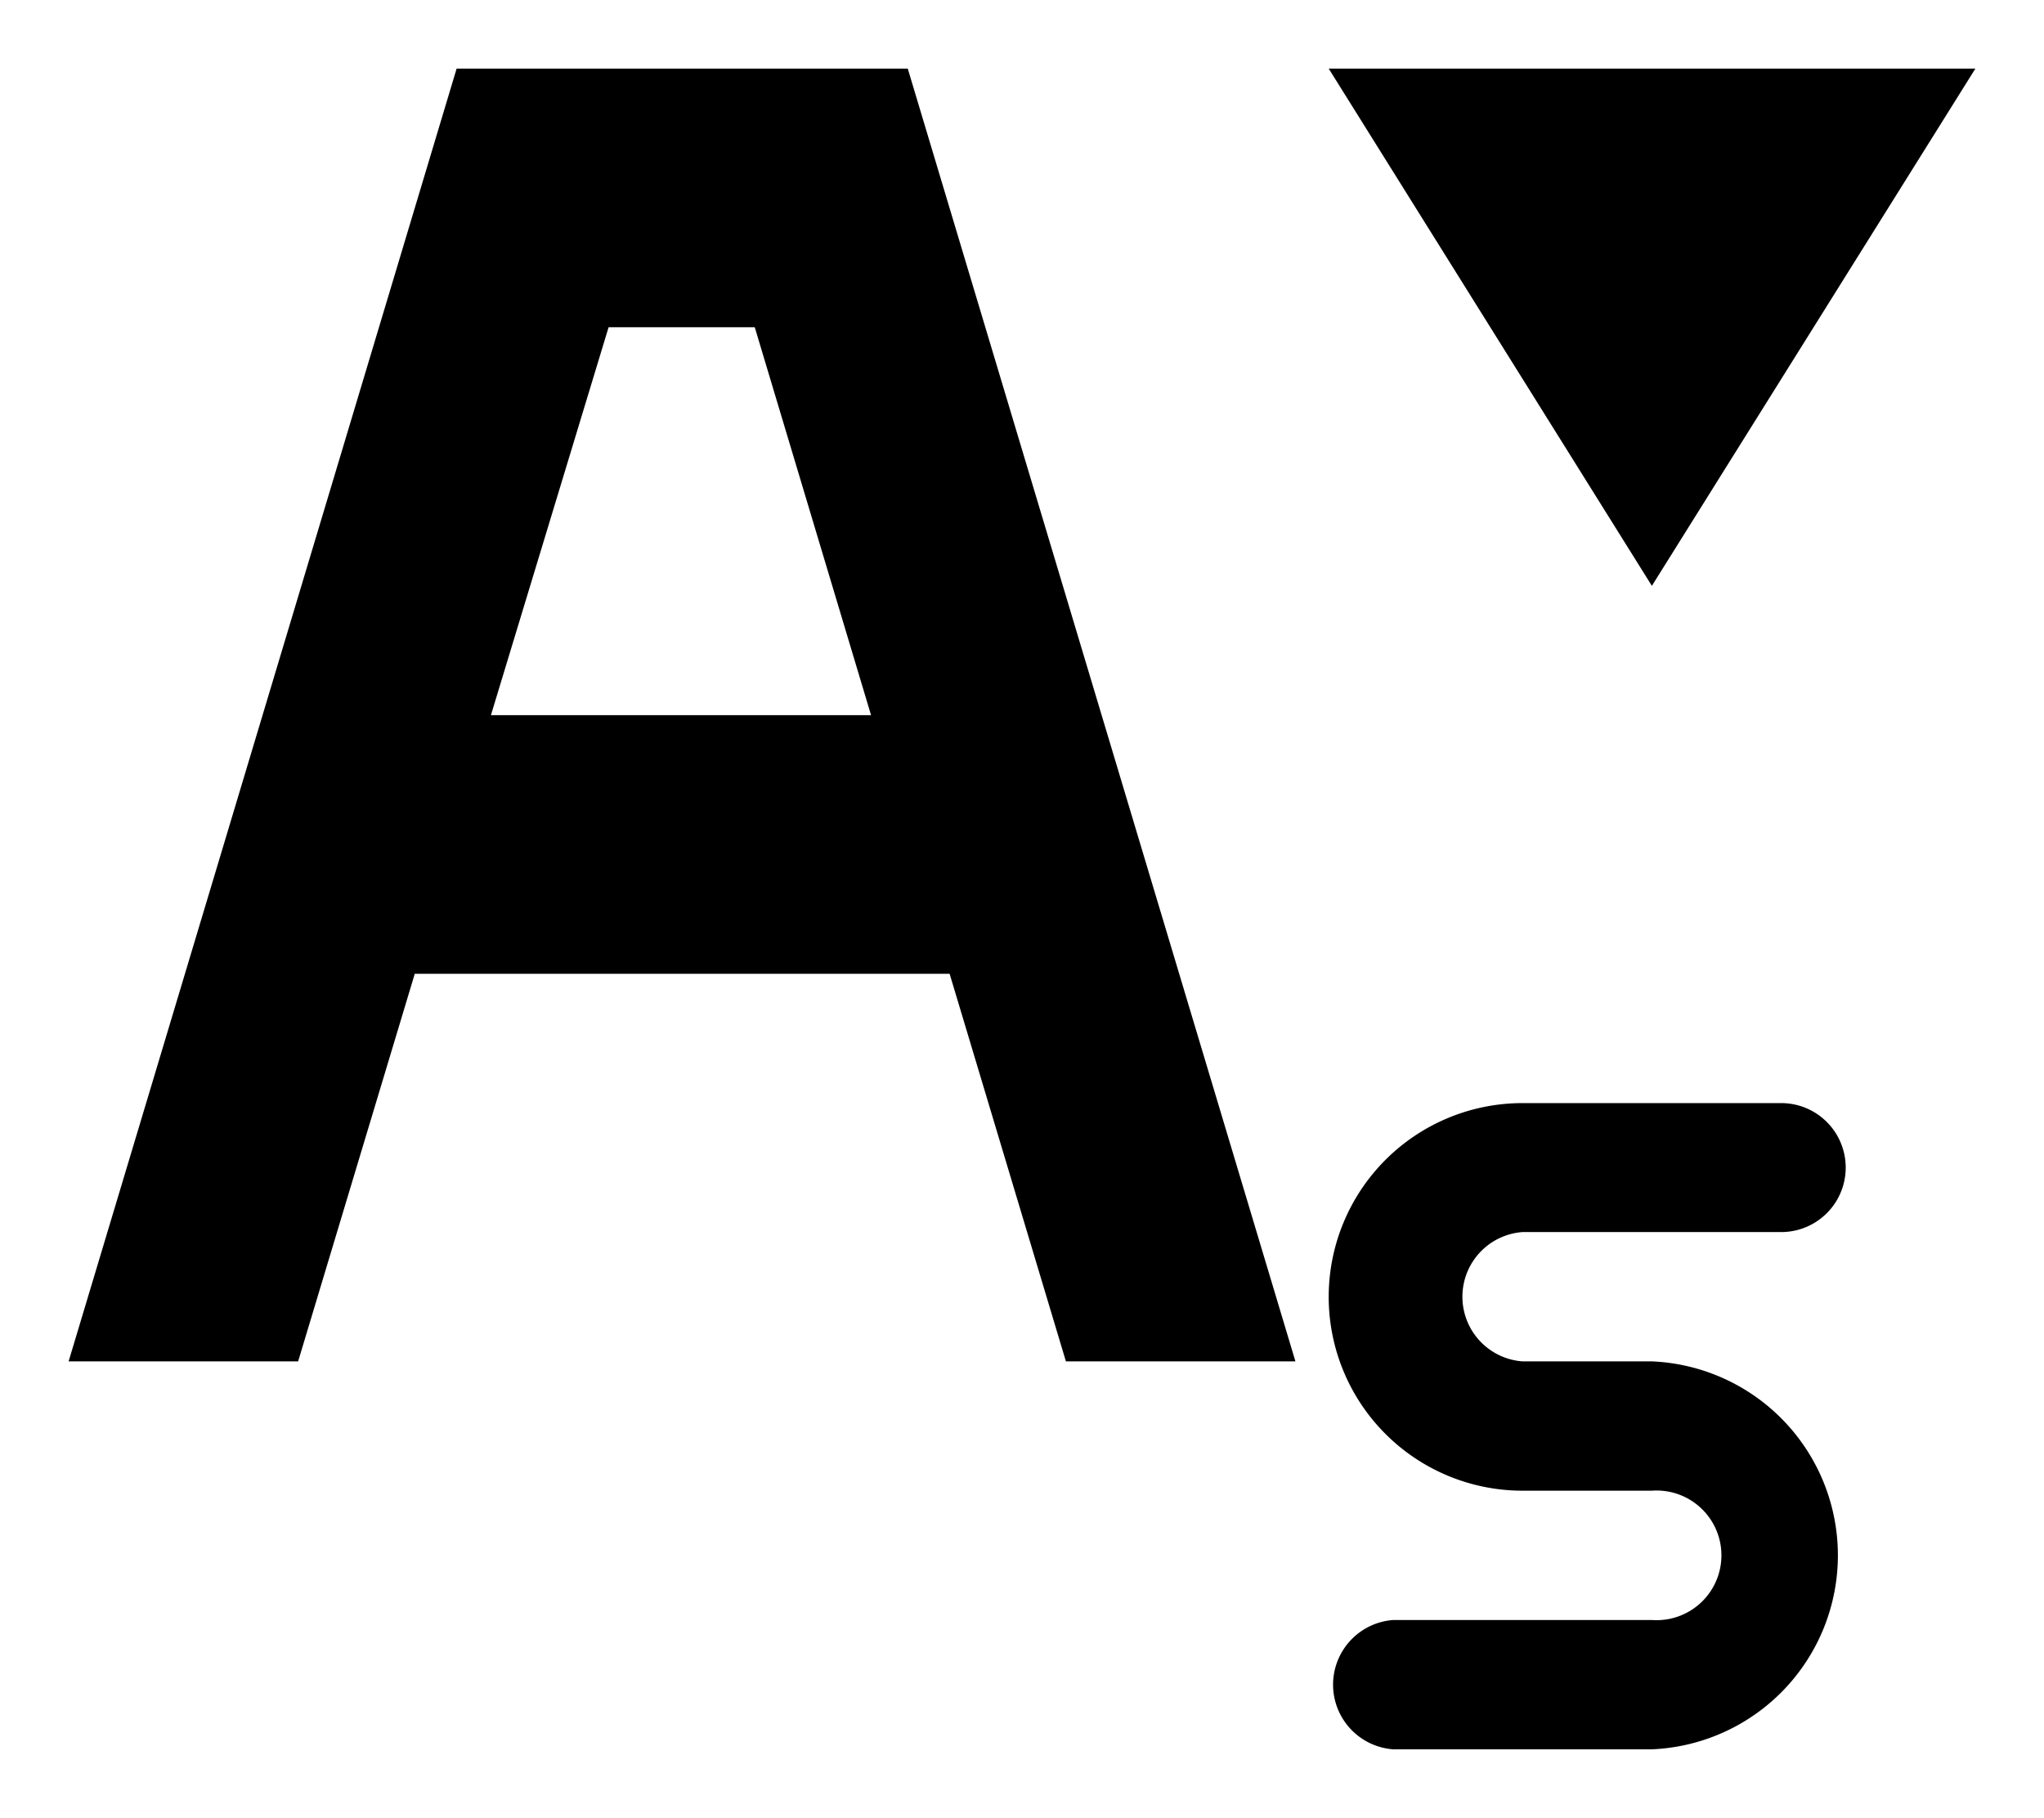 <svg id="Warstwa_1" data-name="Warstwa 1" xmlns="http://www.w3.org/2000/svg" viewBox="0 0 59.58 53"><polygon points="57.58 2 38.73 2 48.15 17.08 57.58 2"/><path d="M13.31,2,2,39.69H8.69l3.4-11.3H27.68l3.39,11.3h6.69L26.46,2Zm1,18.85L17.74,9.54H22l3.39,11.31Z"/><path d="M44.38,35.92h7.54a1.88,1.88,0,1,0,0-3.76H44.38a5.65,5.65,0,1,0,0,11.3h3.77a1.89,1.89,0,1,1,0,3.77H40.61a1.89,1.89,0,0,0,0,3.77h7.54a5.66,5.66,0,0,0,0-11.31H44.38a1.89,1.89,0,0,1,0-3.77Z"/></svg>